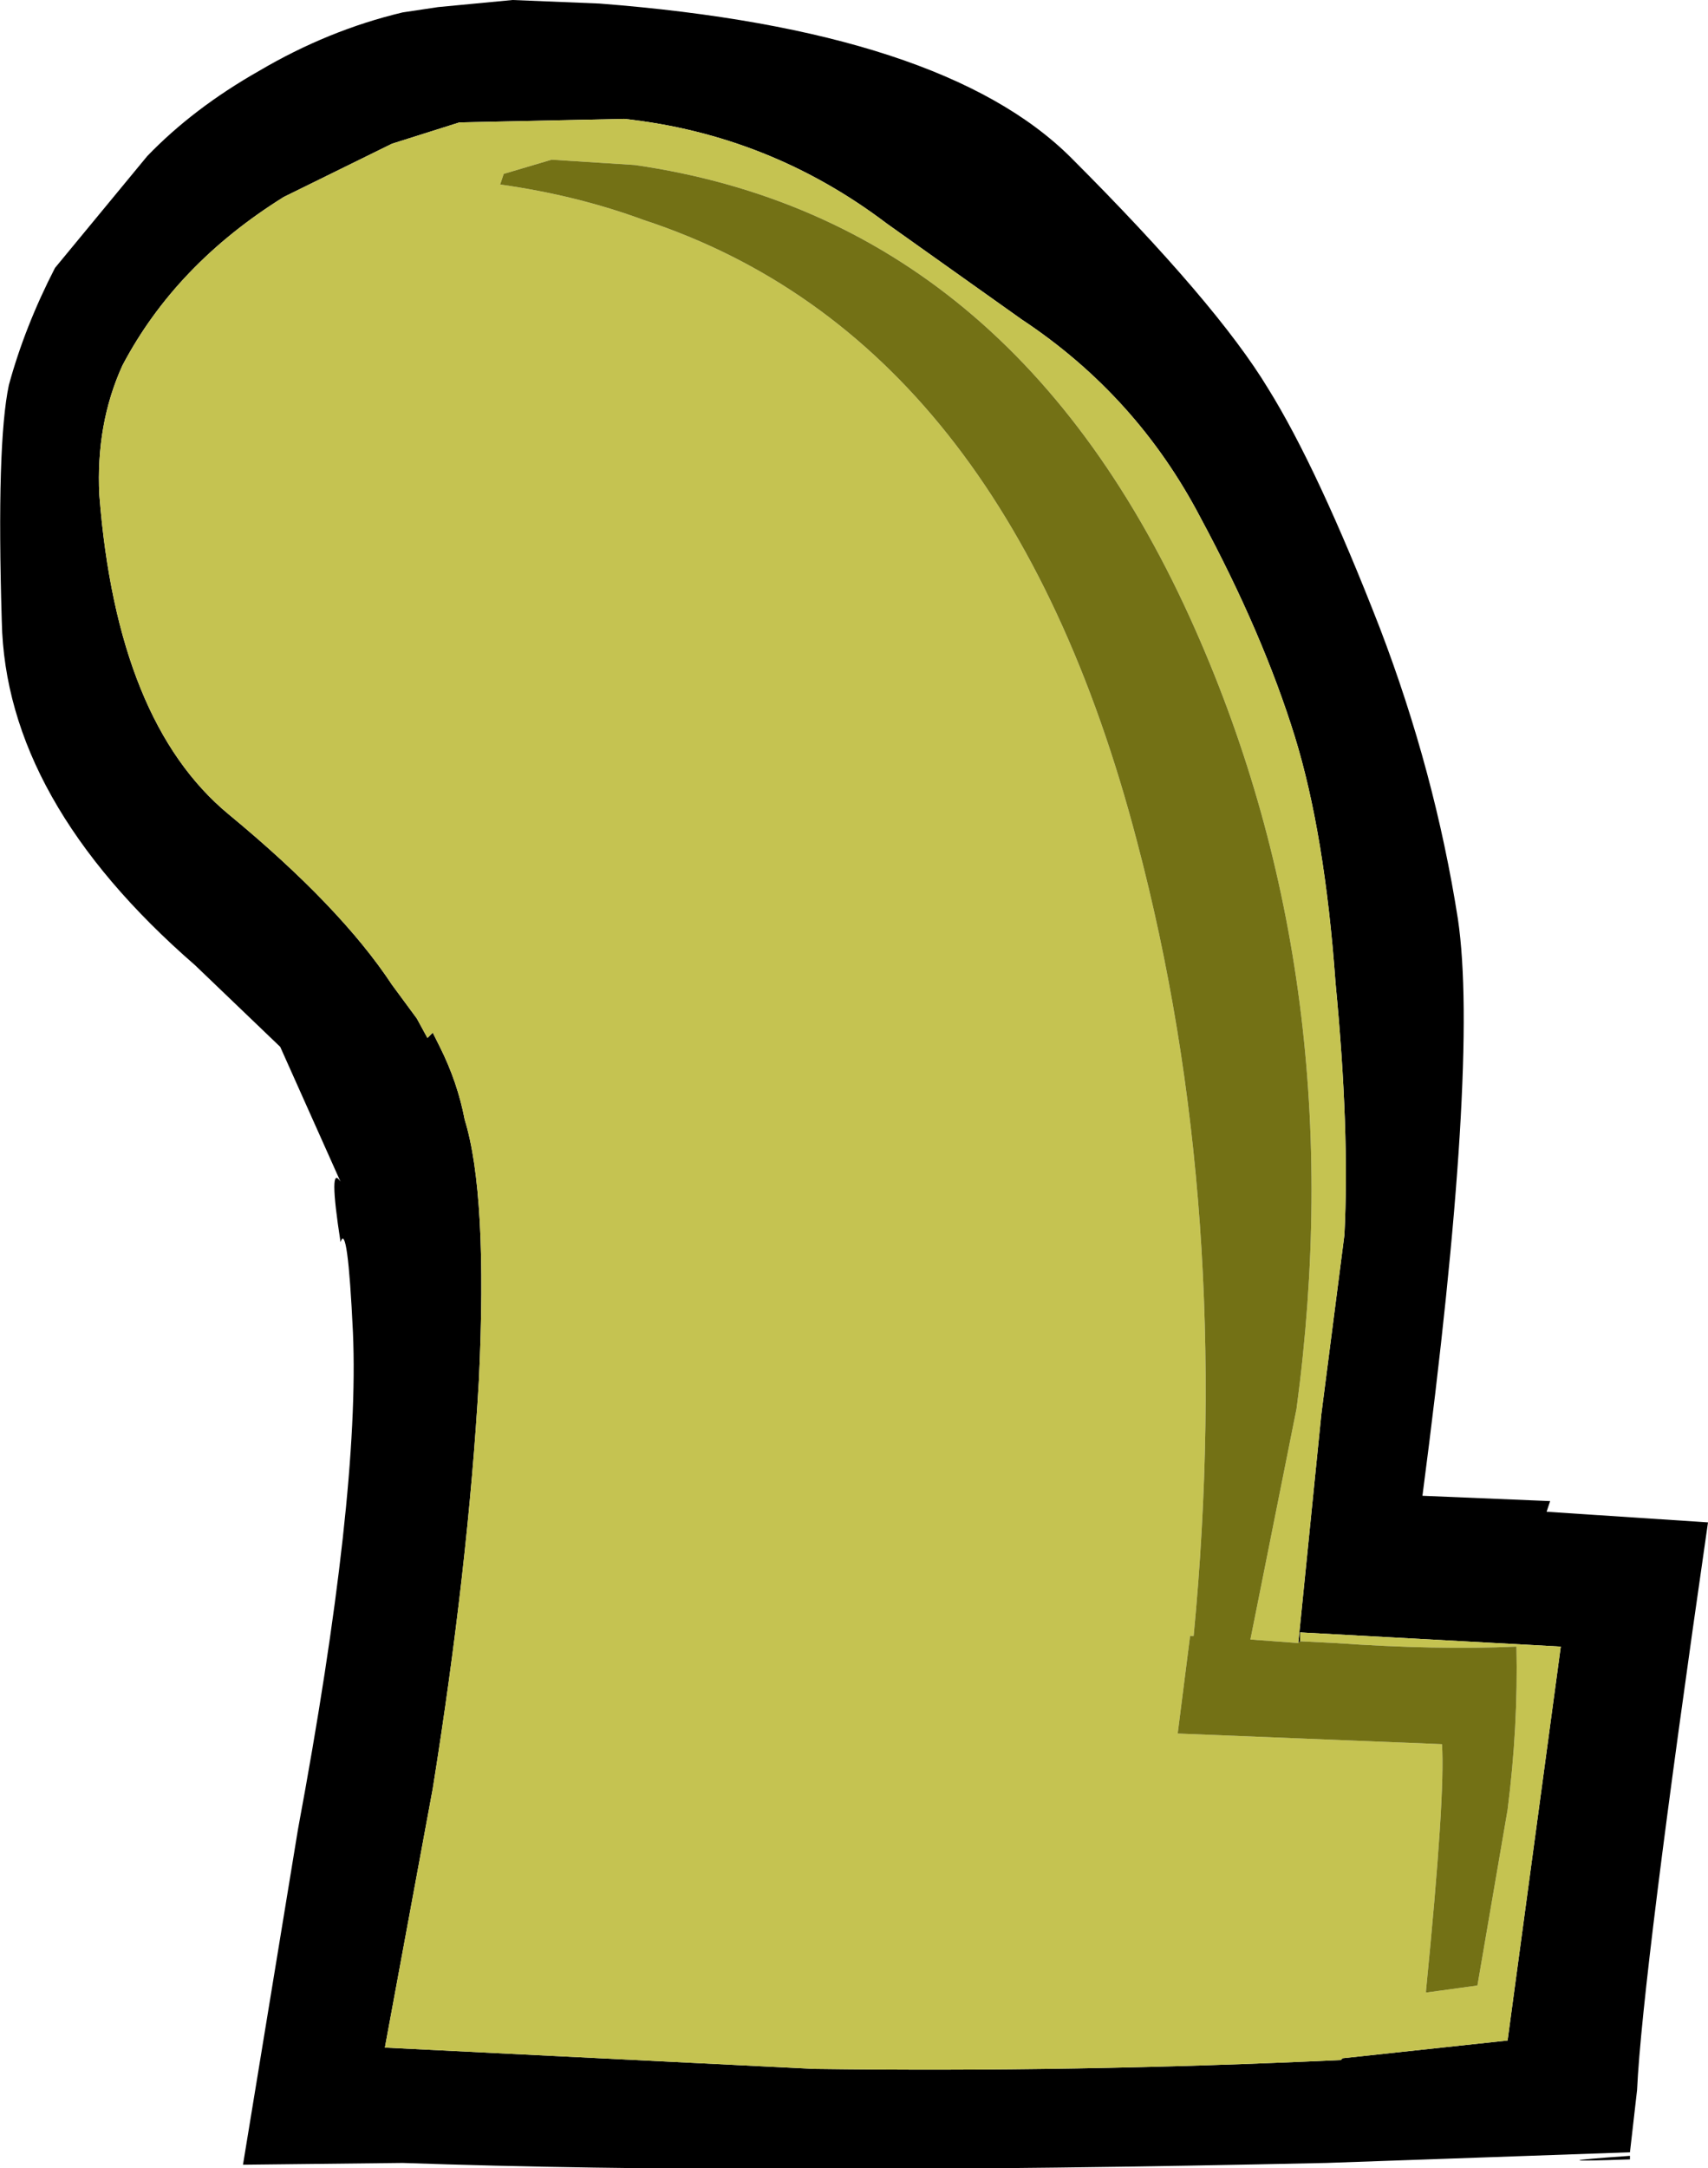 <?xml version="1.0" encoding="UTF-8" standalone="no"?>
<svg xmlns:xlink="http://www.w3.org/1999/xlink" height="61.1px" width="48.15px" xmlns="http://www.w3.org/2000/svg">
  <g transform="matrix(1.0, 0.0, 0.0, 1.0, 151.3, 94.4)">
    <path d="M-112.4 -76.7 Q-110.85 -72.65 -110.2 -68.5 -109.6 -64.45 -111.2 -52.25 L-107.6 -52.1 -107.7 -51.8 -103.15 -51.5 Q-105.0 -38.7 -105.15 -35.5 L-105.35 -33.75 -113.9 -33.45 Q-129.9 -33.1 -139.95 -33.45 L-144.45 -33.4 -142.9 -42.85 Q-141.15 -52.25 -141.35 -56.85 -141.5 -60.0 -141.7 -59.4 -142.05 -61.65 -141.7 -61.1 L-143.4 -64.9 -145.8 -67.2 Q-151.15 -71.85 -151.25 -76.9 -151.4 -81.9 -151.05 -83.55 -150.6 -85.2 -149.75 -86.85 L-147.15 -90.0 Q-145.85 -91.35 -144.0 -92.4 -142.05 -93.55 -139.95 -94.05 L-138.95 -94.2 -136.85 -94.4 -134.4 -94.3 Q-124.7 -93.55 -121.1 -89.95 -117.0 -85.85 -115.55 -83.45 -114.15 -81.2 -112.4 -76.7 M-114.7 -48.1 L-114.05 -54.55 -113.4 -59.6 Q-113.25 -62.55 -113.65 -66.7 -113.95 -70.9 -114.8 -73.65 -115.7 -76.55 -117.45 -79.8 -119.25 -83.25 -122.5 -85.4 L-126.3 -88.1 Q-129.6 -90.6 -133.7 -91.05 L-138.35 -90.95 -140.25 -90.35 -143.3 -88.85 Q-146.35 -86.95 -147.85 -84.1 -148.6 -82.45 -148.5 -80.45 -148.0 -74.05 -144.85 -71.45 -141.7 -68.85 -140.25 -66.65 L-139.55 -65.7 -139.25 -65.15 -139.1 -65.3 -138.9 -64.9 Q-138.4 -63.9 -138.2 -62.85 -137.55 -60.75 -137.8 -55.5 -138.1 -50.25 -139.1 -44.0 L-140.45 -36.7 -128.35 -36.1 Q-121.0 -36.0 -113.5 -36.35 L-113.45 -36.4 -108.8 -36.9 -107.3 -48.0 -114.65 -48.4 -114.65 -48.15 -114.7 -48.1 M-105.35 -33.55 Q-108.2 -33.45 -105.35 -33.65 L-105.35 -33.55" fill="#000000" fill-rule="evenodd" stroke="none"/>
    <path d="M-114.65 -48.15 L-114.65 -48.4 -107.3 -48.0 -108.8 -36.9 -113.45 -36.4 -113.5 -36.35 Q-121.0 -36.0 -128.35 -36.1 L-140.45 -36.7 -139.1 -44.0 Q-138.1 -50.25 -137.8 -55.5 -137.55 -60.75 -138.2 -62.85 -138.4 -63.9 -138.9 -64.9 L-139.1 -65.3 -139.25 -65.15 -139.55 -65.7 -140.25 -66.65 Q-141.7 -68.85 -144.85 -71.45 -148.0 -74.05 -148.5 -80.45 -148.6 -82.45 -147.85 -84.1 -146.35 -86.95 -143.3 -88.85 L-140.25 -90.35 -138.35 -90.95 -133.7 -91.05 Q-129.6 -90.6 -126.3 -88.1 L-122.5 -85.4 Q-119.25 -83.25 -117.45 -79.8 -115.7 -76.55 -114.8 -73.65 -113.95 -70.9 -113.65 -66.7 -113.25 -62.55 -113.4 -59.6 L-114.05 -54.55 -114.7 -48.1 -116.05 -48.2 -114.75 -54.7 Q-113.15 -66.6 -117.6 -76.65 -122.7 -88.2 -133.4 -89.75 L-135.75 -89.9 -137.1 -89.5 -137.2 -89.2 Q-135.05 -88.9 -133.15 -88.2 -122.95 -84.85 -119.25 -70.7 -116.5 -60.3 -117.65 -48.3 L-117.75 -48.3 -118.1 -45.55 -110.65 -45.25 Q-110.55 -43.85 -111.1 -38.3 L-111.1 -38.25 -109.65 -38.45 -108.8 -43.4 Q-108.5 -45.75 -108.55 -48.0 -110.8 -47.9 -113.65 -48.1 L-114.65 -48.15" fill="#c5c351" fill-rule="evenodd" stroke="none"/>
    <path d="M-114.7 -48.1 L-114.65 -48.15 -113.65 -48.1 Q-110.8 -47.9 -108.55 -48.0 -108.5 -45.75 -108.8 -43.4 L-109.65 -38.45 -111.1 -38.25 -111.1 -38.3 Q-110.55 -43.85 -110.65 -45.25 L-118.1 -45.55 -117.75 -48.3 -117.65 -48.3 Q-116.5 -60.3 -119.25 -70.7 -122.95 -84.85 -133.15 -88.2 -135.05 -88.9 -137.2 -89.2 L-137.1 -89.5 -135.75 -89.9 -133.4 -89.75 Q-122.7 -88.2 -117.6 -76.65 -113.15 -66.6 -114.75 -54.7 L-116.05 -48.2 -114.7 -48.1" fill="#737115" fill-rule="evenodd" stroke="none"/>
  </g>
</svg>
